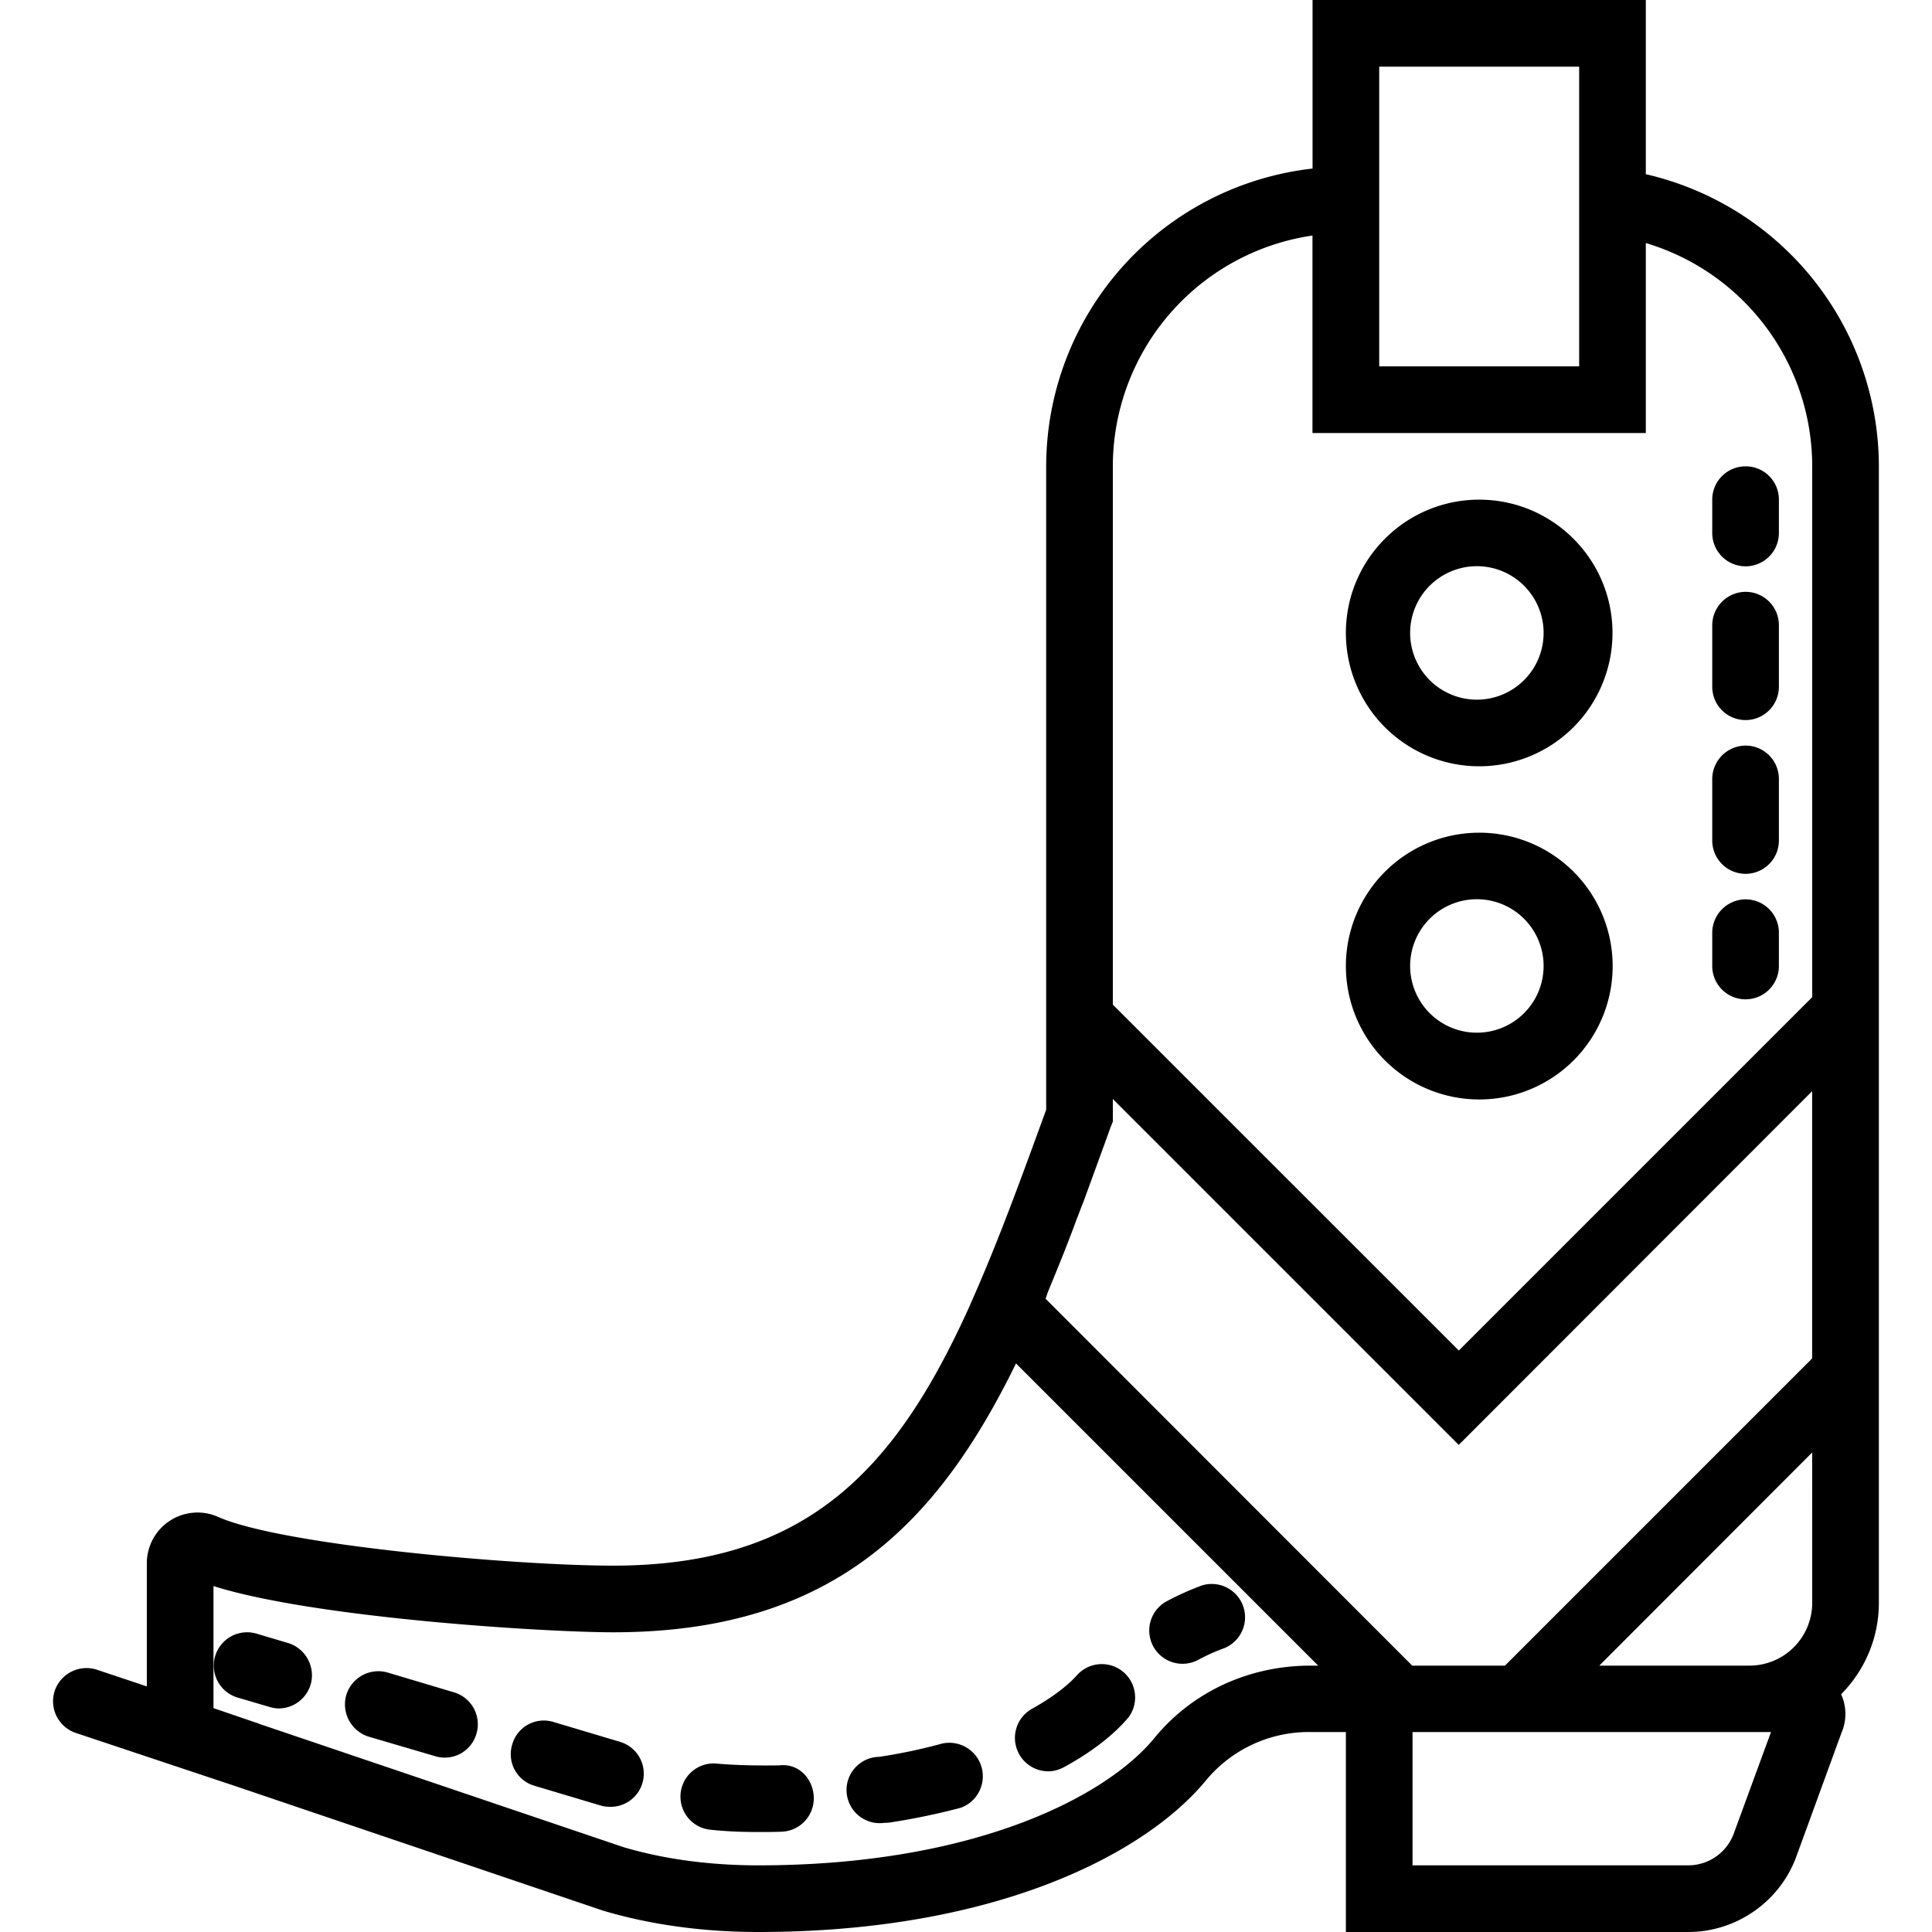 <svg xmlns="http://www.w3.org/2000/svg" width="32" height="32" viewBox="0 0 24 24">
    <path d="M18.375 6.207c-.914 0-1.656.742-1.656 1.656a1.656 1.656 0 0 0 3.312 0c0-.914-.742-1.656-1.656-1.656zm0 2.484a.829.829 0 1 1 0-1.657.829.829 0 0 1 0 1.657zm0 0M18.375 10.344a1.657 1.657 0 1 0 .002 3.314 1.657 1.657 0 0 0-.002-3.314zm0 2.484a.829.829 0 1 1 0-1.657.829.829 0 0 1 0 1.657zm0 0"/>
    <path d="M20.445 2.164V0h-4.14v2.094a3.726 3.726 0 0 0-3.309 3.699v7.992c-.297.817-.578 1.586-.879 2.274l-.082.187c-.902 1.988-1.996 3.203-4.418 3.203-1.215 0-4.117-.254-4.906-.605a.63.63 0 0 0-.887.574v1.531l-.62-.207a.417.417 0 0 0-.524.262.415.415 0 0 0 .261.523l2.004.668 4.547 1.54c.59.175 1.242.265 1.93.265 2.96 0 4.816-.977 5.562-1.887a1.658 1.658 0 0 1 1.297-.597h.438V24h4.254c.597 0 1.14-.379 1.343-.941l.559-1.532a.588.588 0 0 0-.004-.48c.29-.293.469-.695.469-1.137V5.793a3.73 3.73 0 0 0-2.895-3.629zM17.133.828h2.484v3.723h-2.484zm-4.145 15.305c.012-.028.02-.059.032-.09.12-.29.242-.59.355-.898.027-.067.05-.133.078-.2.113-.308.227-.62.344-.945l.027-.066v-.282l4.297 4.297 4.39-4.394v3.32l-3.816 3.816h-1.152zm1.356 5.453c-.598.734-2.246 1.586-4.922 1.586-.61 0-1.18-.078-1.68-.227L3.207 21.41v-.004l-.02-.004-.535-.183v-1.516c1.266.399 4.137.574 4.965.574 2.719 0 4.028-1.343 5.004-3.34l3.754 3.754h-.094c-.765 0-1.468.325-1.937.895zm7.195 1.187a.603.603 0 0 1-.566.399h-3.426v-1.656H22zm.973-2.863a.78.78 0 0 1-.778.781h-1.867l2.645-2.648zm-4.39-3.133l-4.298-4.297V5.793a2.9 2.9 0 0 1 2.48-2.867v2.453h4.141v-2.36a2.896 2.896 0 0 1 2.067 2.774v6.594zm0 0"/>
    <path d="M21.684 11.172a.417.417 0 0 0-.414.414V12a.414.414 0 0 0 .828 0v-.414a.414.414 0 0 0-.414-.414zm0 0M21.684 7.352a.417.417 0 0 0-.414.414v.765a.414.414 0 0 0 .828 0v-.765a.414.414 0 0 0-.414-.414zm0 0M21.684 9.262a.417.417 0 0 0-.414.414v.765a.414.414 0 0 0 .828 0v-.765a.414.414 0 0 0-.414-.414zm0 0M21.684 5.793a.414.414 0 0 0-.414.414v.414a.414.414 0 0 0 .828 0v-.414a.412.412 0 0 0-.414-.414zm0 0M14.918 19.7a3.408 3.408 0 0 0-.422.19.412.412 0 1 0 .387.73 2.48 2.48 0 0 1 .328-.147.414.414 0 0 0-.293-.774zm0 0M11.715 21.656a6.76 6.76 0 0 1-.793.168.412.412 0 1 0 .063.82c.019 0 .038 0 .062-.003a8.46 8.46 0 0 0 .887-.184.416.416 0 0 0-.219-.8zm0 0M13.383 20.805c-.055.062-.211.226-.563.422a.415.415 0 0 0 .203.777c.067 0 .137-.02.2-.055.343-.187.617-.402.797-.617a.414.414 0 0 0-.637-.527zm0 0M9.684 21.93c-.266.004-.547 0-.805-.024a.413.413 0 0 0-.082.82c.2.024.41.032.625.032.098 0 .191 0 .285-.004a.414.414 0 0 0 .402-.422c-.004-.23-.183-.43-.425-.402zm0 0M5.64 21.023l-.824-.246a.416.416 0 0 0-.515.282.42.42 0 0 0 .281.515l.824.242a.409.409 0 0 0 .512-.277.414.414 0 0 0-.277-.516zm0 0M7.7 21.637l-.825-.246a.407.407 0 0 0-.512.28.408.408 0 0 0 .278.513l.824.246c.039.011.078.015.117.015a.412.412 0 0 0 .117-.808zm0 0M3.578 20.41l-.394-.117a.414.414 0 0 0-.238.793l.398.117a.41.41 0 0 0 .117.02c.18 0 .344-.118.398-.297a.42.42 0 0 0-.28-.516zm0 0"/>
</svg>
